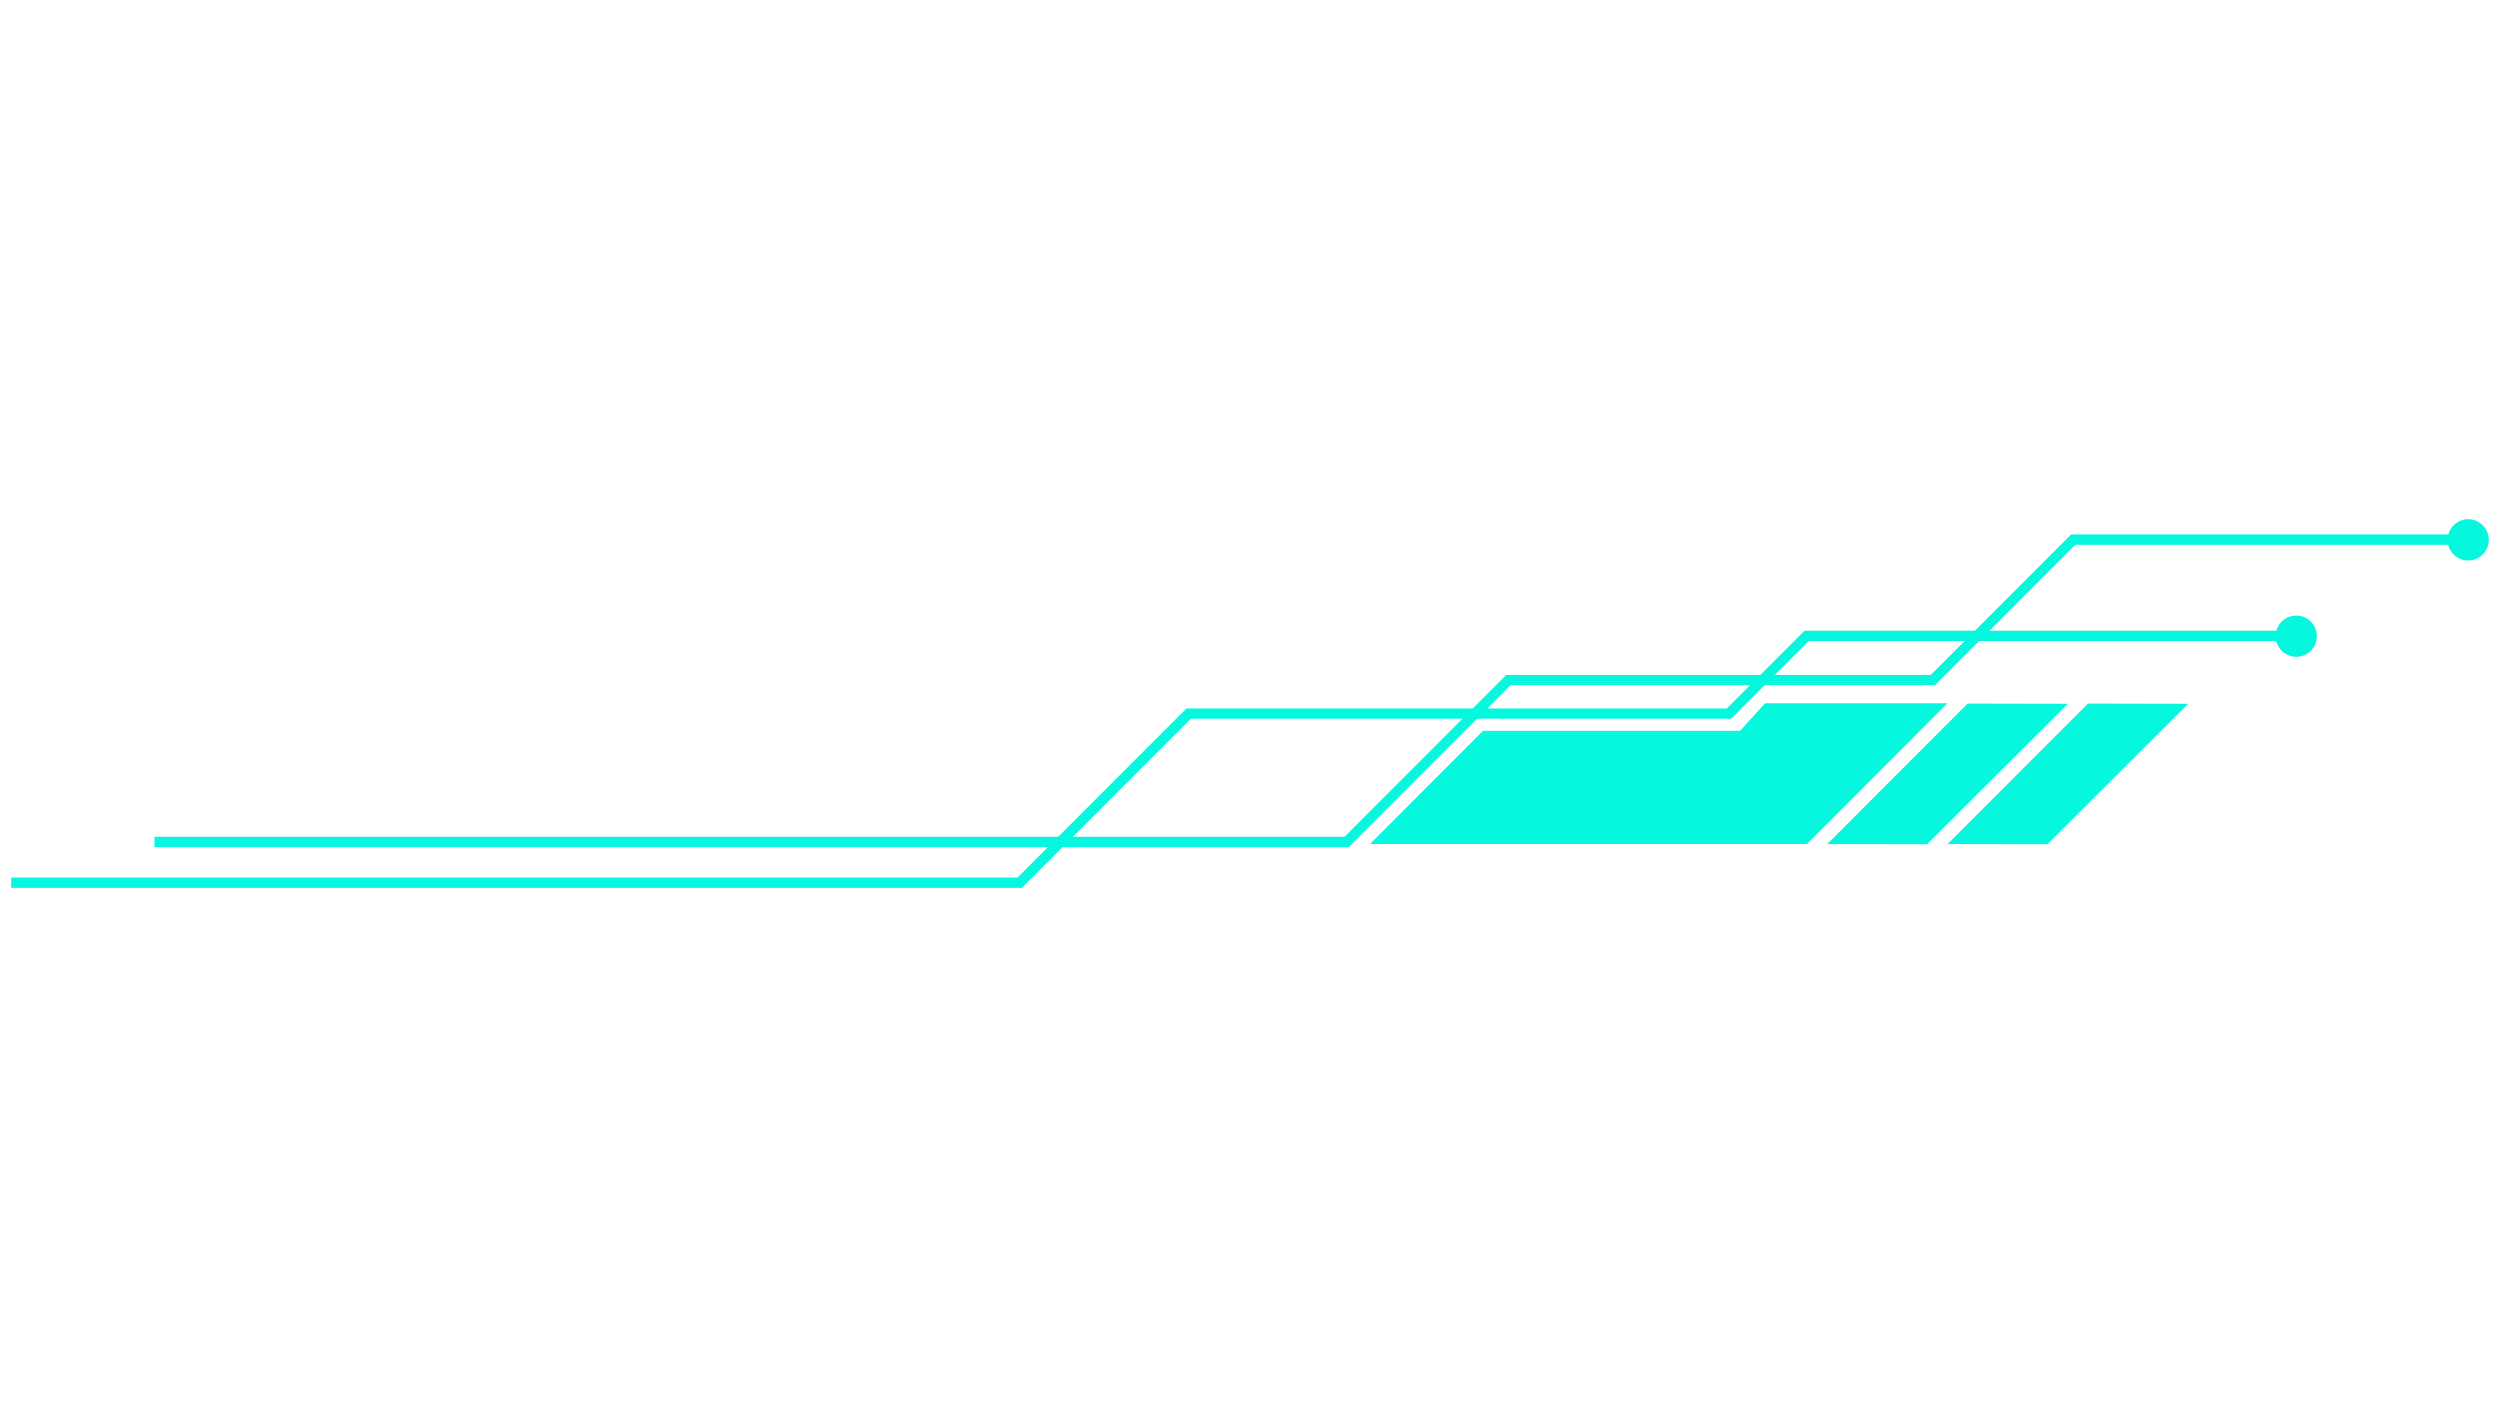 <svg xmlns="http://www.w3.org/2000/svg" xmlns:xlink="http://www.w3.org/1999/xlink" width="1920" zoomAndPan="magnify" viewBox="0 0 1440 810" height="1080" preserveAspectRatio="xMidYMid meet" version="1.0"><defs><clipPath id="843114eaca"><path d="M 6 299 L 1434 299 L 1434 511.215 L 6 511.215 Z M 6 299 " clip-rule="nonzero"/></clipPath></defs><path fill="#05f8dd" d="M 1016.629 405.09 L 1002.332 420.941 L 854.23 420.941 L 789.098 486.16 L 1040.777 486.16 L 1121.75 405.09 Z M 1016.629 405.09 " fill-opacity="1" fill-rule="nonzero"/><path fill="#05f8dd" d="M 1133.336 405.262 L 1052.477 486.188 L 1110.02 486.273 L 1191.105 405.375 Z M 1133.336 405.262 " fill-opacity="1" fill-rule="nonzero"/><path fill="#05f8dd" d="M 1121.805 486.188 L 1179.316 486.273 L 1260.43 405.375 L 1202.664 405.262 Z M 1121.805 486.188 " fill-opacity="1" fill-rule="nonzero"/><g clip-path="url(#843114eaca)"><path fill="#05f8dd" d="M 1421.66 299.051 C 1416.18 299.051 1411.586 302.762 1410.215 307.82 L 1192.961 307.82 L 1137.559 363.266 L 1039.406 363.266 L 1013.949 388.75 L 867.586 388.75 L 848.293 408.059 L 683.41 408.059 L 609.543 481.988 L 88.949 481.988 L 88.949 487.934 L 603.637 487.934 L 586.113 505.473 L 6.465 505.473 L 6.465 511.414 L 588.566 511.414 L 612.027 487.934 L 776.883 487.934 L 850.746 414 L 997.109 414 L 1016.402 394.691 L 1114.555 394.691 L 1140.016 369.207 L 1311.094 369.207 C 1312.348 374.438 1317.027 378.32 1322.621 378.32 C 1329.188 378.32 1334.496 373.008 1334.496 366.438 C 1334.496 359.867 1329.188 354.555 1322.621 354.555 C 1317.145 354.555 1312.578 358.238 1311.176 363.297 L 1145.953 363.297 L 1195.414 313.789 L 1410.129 313.789 C 1411.387 318.988 1416.066 322.844 1421.66 322.844 C 1428.227 322.844 1433.535 317.531 1433.535 310.961 C 1433.535 304.391 1428.227 299.051 1421.66 299.051 Z M 774.43 481.988 L 617.965 481.988 L 685.895 414 L 842.355 414 Z M 994.652 408.059 L 856.715 408.059 L 870.07 394.691 L 1008.012 394.691 Z M 1112.102 388.75 L 1022.34 388.75 L 1041.859 369.207 L 1131.625 369.207 Z M 1112.102 388.75 " fill-opacity="1" fill-rule="nonzero"/></g></svg>